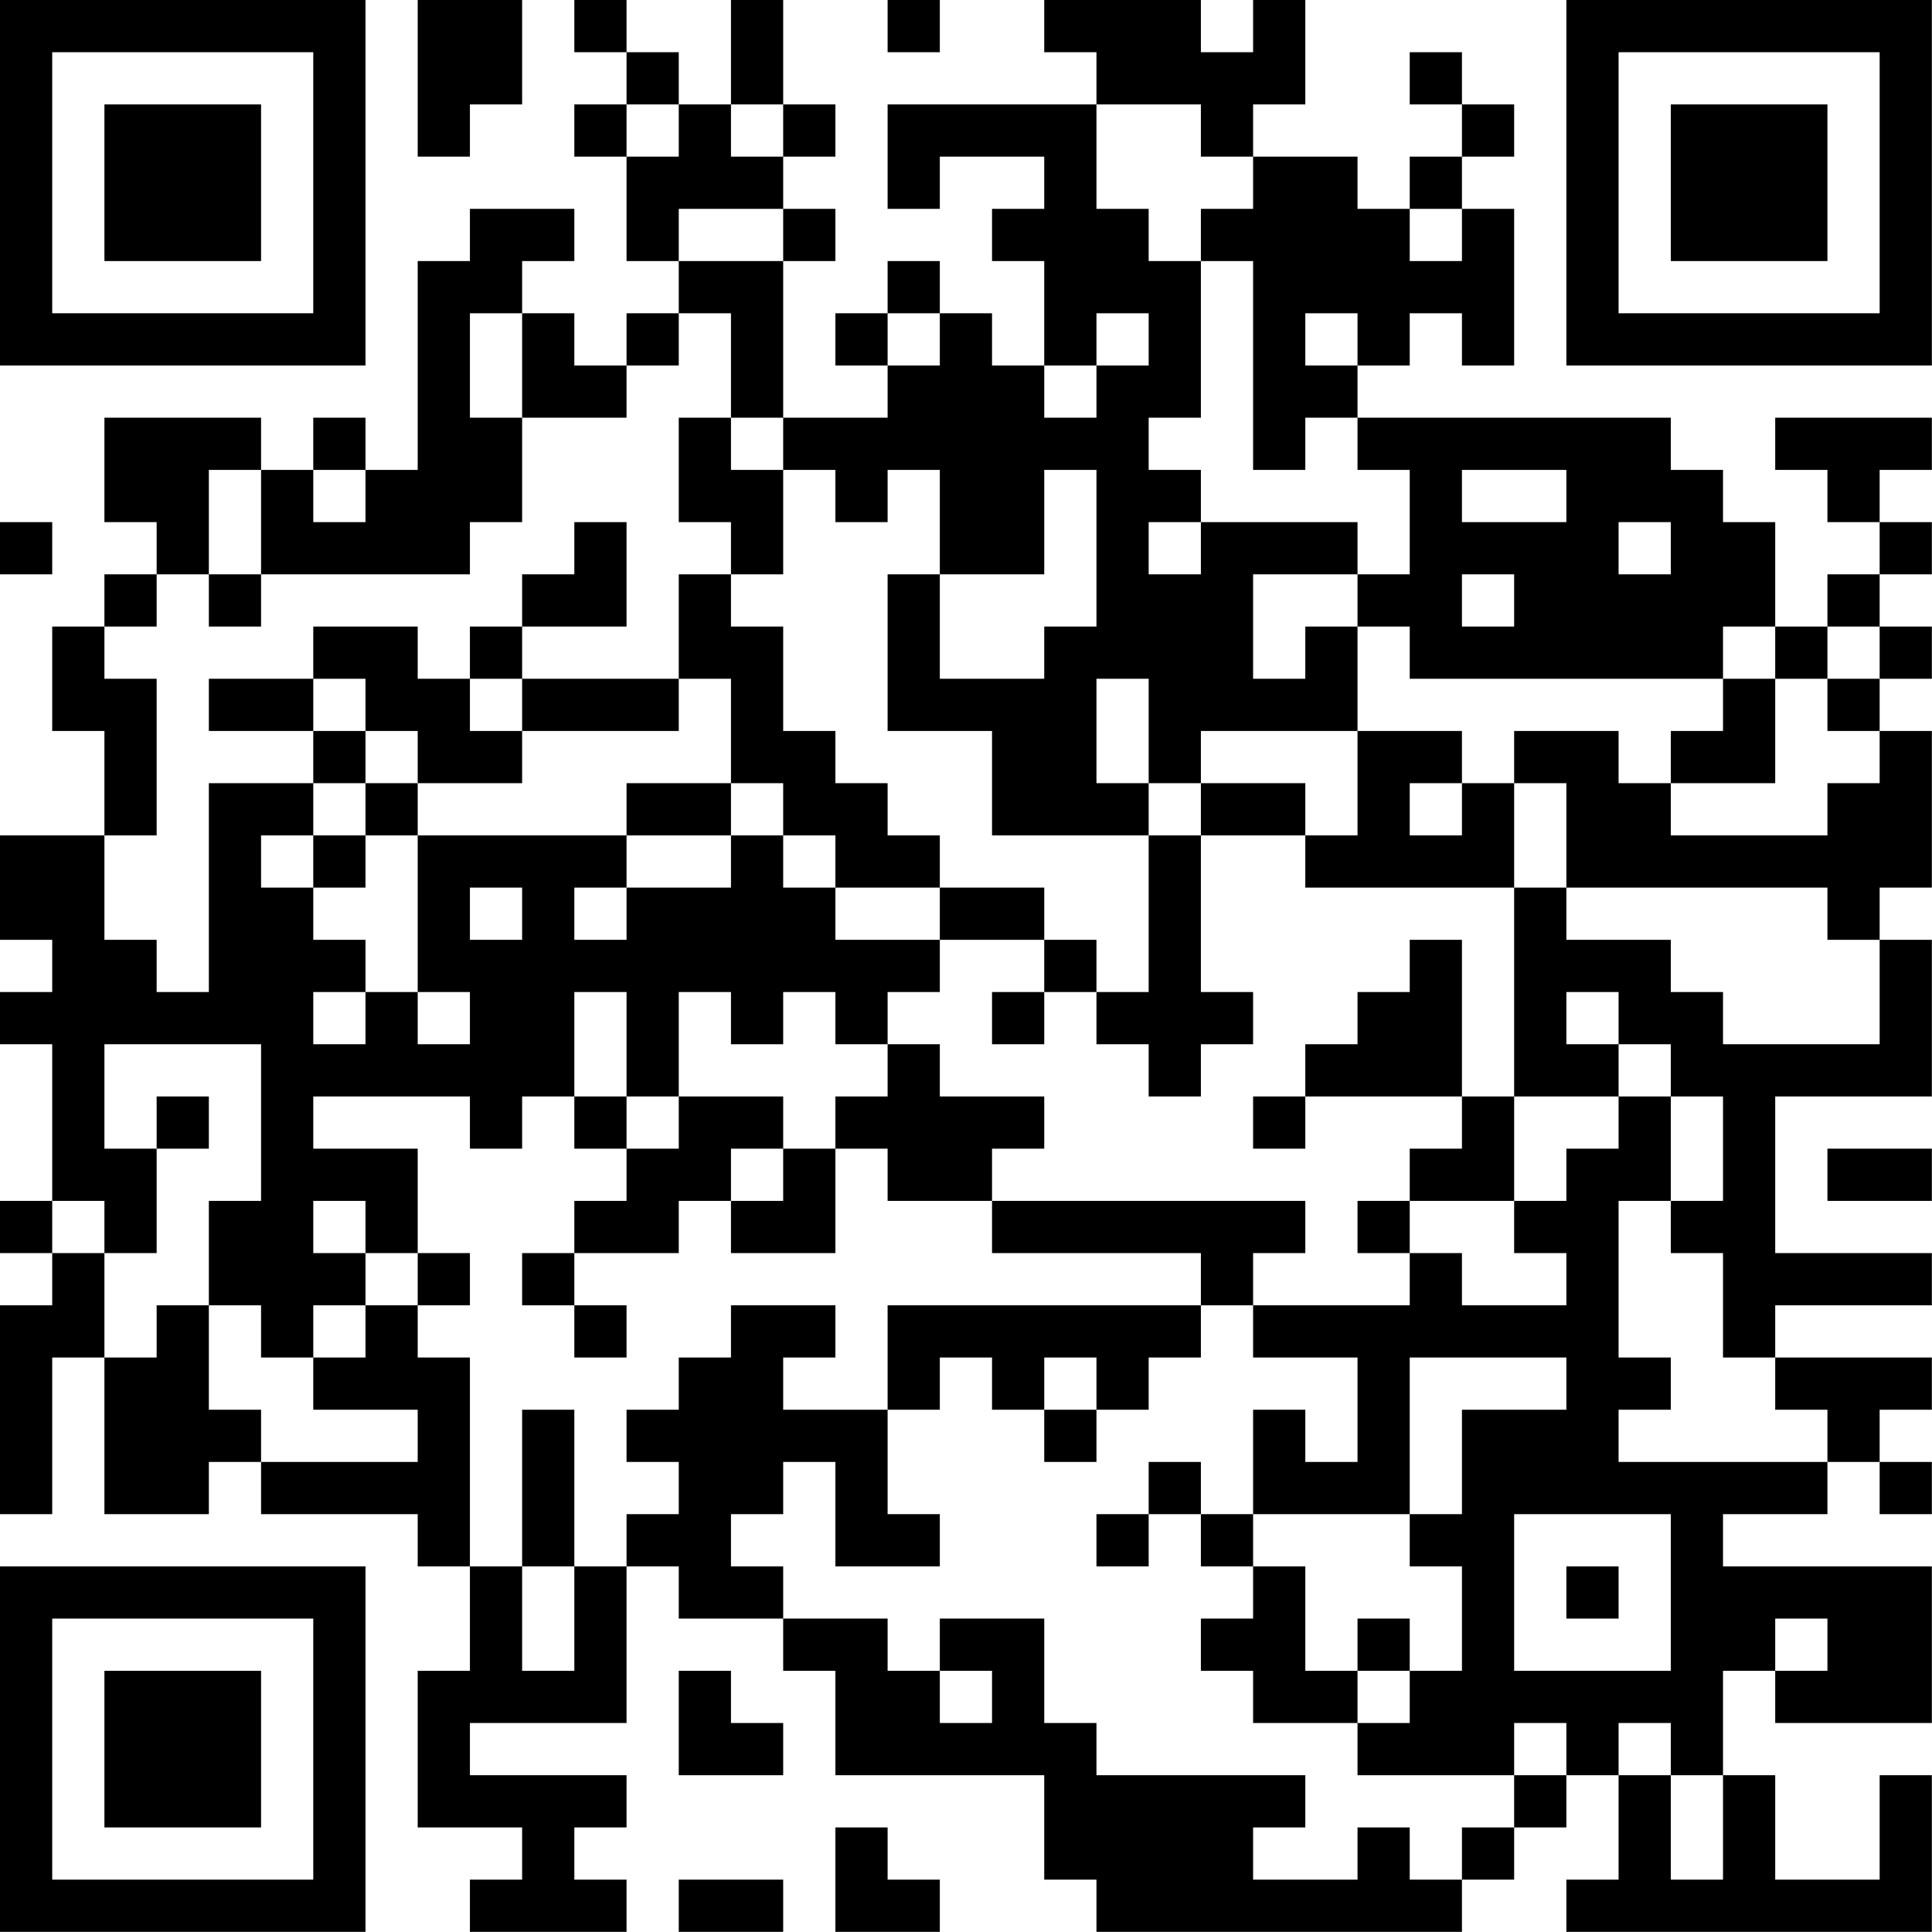 <?xml version="1.0" encoding="UTF-8"?>
<svg xmlns="http://www.w3.org/2000/svg" version="1.1" width="200" height="200" viewBox="0 0 200 200"><rect x="0" y="0" width="200" height="200" fill="#ffffff"/><g transform="scale(5.405)"><g transform="translate(0,0)"><path fill-rule="evenodd" d="M8 0L8 3L9 3L9 2L10 2L10 0ZM11 0L11 1L12 1L12 2L11 2L11 3L12 3L12 5L13 5L13 6L12 6L12 7L11 7L11 6L10 6L10 5L11 5L11 4L9 4L9 5L8 5L8 9L7 9L7 8L6 8L6 9L5 9L5 8L2 8L2 10L3 10L3 11L2 11L2 12L1 12L1 14L2 14L2 16L0 16L0 18L1 18L1 19L0 19L0 20L1 20L1 23L0 23L0 24L1 24L1 25L0 25L0 29L1 29L1 26L2 26L2 29L4 29L4 28L5 28L5 29L8 29L8 30L9 30L9 32L8 32L8 35L10 35L10 36L9 36L9 37L12 37L12 36L11 36L11 35L12 35L12 34L9 34L9 33L12 33L12 30L13 30L13 31L15 31L15 32L16 32L16 34L20 34L20 36L21 36L21 37L28 37L28 36L29 36L29 35L30 35L30 34L31 34L31 36L30 36L30 37L37 37L37 34L36 34L36 36L34 36L34 34L33 34L33 32L34 32L34 33L37 33L37 30L33 30L33 29L35 29L35 28L36 28L36 29L37 29L37 28L36 28L36 27L37 27L37 26L34 26L34 25L37 25L37 24L34 24L34 21L37 21L37 18L36 18L36 17L37 17L37 14L36 14L36 13L37 13L37 12L36 12L36 11L37 11L37 10L36 10L36 9L37 9L37 8L34 8L34 9L35 9L35 10L36 10L36 11L35 11L35 12L34 12L34 10L33 10L33 9L32 9L32 8L26 8L26 7L27 7L27 6L28 6L28 7L29 7L29 4L28 4L28 3L29 3L29 2L28 2L28 1L27 1L27 2L28 2L28 3L27 3L27 4L26 4L26 3L24 3L24 2L25 2L25 0L24 0L24 1L23 1L23 0L20 0L20 1L21 1L21 2L17 2L17 4L18 4L18 3L20 3L20 4L19 4L19 5L20 5L20 7L19 7L19 6L18 6L18 5L17 5L17 6L16 6L16 7L17 7L17 8L15 8L15 5L16 5L16 4L15 4L15 3L16 3L16 2L15 2L15 0L14 0L14 2L13 2L13 1L12 1L12 0ZM17 0L17 1L18 1L18 0ZM12 2L12 3L13 3L13 2ZM14 2L14 3L15 3L15 2ZM21 2L21 4L22 4L22 5L23 5L23 8L22 8L22 9L23 9L23 10L22 10L22 11L23 11L23 10L26 10L26 11L24 11L24 13L25 13L25 12L26 12L26 14L23 14L23 15L22 15L22 13L21 13L21 15L22 15L22 16L19 16L19 14L17 14L17 11L18 11L18 13L20 13L20 12L21 12L21 9L20 9L20 11L18 11L18 9L17 9L17 10L16 10L16 9L15 9L15 8L14 8L14 6L13 6L13 7L12 7L12 8L10 8L10 6L9 6L9 8L10 8L10 10L9 10L9 11L5 11L5 9L4 9L4 11L3 11L3 12L2 12L2 13L3 13L3 16L2 16L2 18L3 18L3 19L4 19L4 15L6 15L6 16L5 16L5 17L6 17L6 18L7 18L7 19L6 19L6 20L7 20L7 19L8 19L8 20L9 20L9 19L8 19L8 16L12 16L12 17L11 17L11 18L12 18L12 17L14 17L14 16L15 16L15 17L16 17L16 18L18 18L18 19L17 19L17 20L16 20L16 19L15 19L15 20L14 20L14 19L13 19L13 21L12 21L12 19L11 19L11 21L10 21L10 22L9 22L9 21L6 21L6 22L8 22L8 24L7 24L7 23L6 23L6 24L7 24L7 25L6 25L6 26L5 26L5 25L4 25L4 23L5 23L5 20L2 20L2 22L3 22L3 24L2 24L2 23L1 23L1 24L2 24L2 26L3 26L3 25L4 25L4 27L5 27L5 28L8 28L8 27L6 27L6 26L7 26L7 25L8 25L8 26L9 26L9 30L10 30L10 32L11 32L11 30L12 30L12 29L13 29L13 28L12 28L12 27L13 27L13 26L14 26L14 25L16 25L16 26L15 26L15 27L17 27L17 29L18 29L18 30L16 30L16 28L15 28L15 29L14 29L14 30L15 30L15 31L17 31L17 32L18 32L18 33L19 33L19 32L18 32L18 31L20 31L20 33L21 33L21 34L25 34L25 35L24 35L24 36L26 36L26 35L27 35L27 36L28 36L28 35L29 35L29 34L30 34L30 33L29 33L29 34L26 34L26 33L27 33L27 32L28 32L28 30L27 30L27 29L28 29L28 27L30 27L30 26L27 26L27 29L24 29L24 27L25 27L25 28L26 28L26 26L24 26L24 25L27 25L27 24L28 24L28 25L30 25L30 24L29 24L29 23L30 23L30 22L31 22L31 21L32 21L32 23L31 23L31 26L32 26L32 27L31 27L31 28L35 28L35 27L34 27L34 26L33 26L33 24L32 24L32 23L33 23L33 21L32 21L32 20L31 20L31 19L30 19L30 20L31 20L31 21L29 21L29 17L30 17L30 18L32 18L32 19L33 19L33 20L36 20L36 18L35 18L35 17L30 17L30 15L29 15L29 14L31 14L31 15L32 15L32 16L35 16L35 15L36 15L36 14L35 14L35 13L36 13L36 12L35 12L35 13L34 13L34 12L33 12L33 13L27 13L27 12L26 12L26 11L27 11L27 9L26 9L26 8L25 8L25 9L24 9L24 5L23 5L23 4L24 4L24 3L23 3L23 2ZM13 4L13 5L15 5L15 4ZM27 4L27 5L28 5L28 4ZM17 6L17 7L18 7L18 6ZM21 6L21 7L20 7L20 8L21 8L21 7L22 7L22 6ZM25 6L25 7L26 7L26 6ZM13 8L13 10L14 10L14 11L13 11L13 13L10 13L10 12L12 12L12 10L11 10L11 11L10 11L10 12L9 12L9 13L8 13L8 12L6 12L6 13L4 13L4 14L6 14L6 15L7 15L7 16L6 16L6 17L7 17L7 16L8 16L8 15L10 15L10 14L13 14L13 13L14 13L14 15L12 15L12 16L14 16L14 15L15 15L15 16L16 16L16 17L18 17L18 18L20 18L20 19L19 19L19 20L20 20L20 19L21 19L21 20L22 20L22 21L23 21L23 20L24 20L24 19L23 19L23 16L25 16L25 17L29 17L29 15L28 15L28 14L26 14L26 16L25 16L25 15L23 15L23 16L22 16L22 19L21 19L21 18L20 18L20 17L18 17L18 16L17 16L17 15L16 15L16 14L15 14L15 12L14 12L14 11L15 11L15 9L14 9L14 8ZM6 9L6 10L7 10L7 9ZM28 9L28 10L30 10L30 9ZM0 10L0 11L1 11L1 10ZM31 10L31 11L32 11L32 10ZM4 11L4 12L5 12L5 11ZM28 11L28 12L29 12L29 11ZM6 13L6 14L7 14L7 15L8 15L8 14L7 14L7 13ZM9 13L9 14L10 14L10 13ZM33 13L33 14L32 14L32 15L34 15L34 13ZM27 15L27 16L28 16L28 15ZM9 17L9 18L10 18L10 17ZM27 18L27 19L26 19L26 20L25 20L25 21L24 21L24 22L25 22L25 21L28 21L28 22L27 22L27 23L26 23L26 24L27 24L27 23L29 23L29 21L28 21L28 18ZM17 20L17 21L16 21L16 22L15 22L15 21L13 21L13 22L12 22L12 21L11 21L11 22L12 22L12 23L11 23L11 24L10 24L10 25L11 25L11 26L12 26L12 25L11 25L11 24L13 24L13 23L14 23L14 24L16 24L16 22L17 22L17 23L19 23L19 24L23 24L23 25L17 25L17 27L18 27L18 26L19 26L19 27L20 27L20 28L21 28L21 27L22 27L22 26L23 26L23 25L24 25L24 24L25 24L25 23L19 23L19 22L20 22L20 21L18 21L18 20ZM3 21L3 22L4 22L4 21ZM14 22L14 23L15 23L15 22ZM35 22L35 23L37 23L37 22ZM8 24L8 25L9 25L9 24ZM20 26L20 27L21 27L21 26ZM10 27L10 30L11 30L11 27ZM22 28L22 29L21 29L21 30L22 30L22 29L23 29L23 30L24 30L24 31L23 31L23 32L24 32L24 33L26 33L26 32L27 32L27 31L26 31L26 32L25 32L25 30L24 30L24 29L23 29L23 28ZM29 29L29 32L32 32L32 29ZM30 30L30 31L31 31L31 30ZM34 31L34 32L35 32L35 31ZM13 32L13 34L15 34L15 33L14 33L14 32ZM31 33L31 34L32 34L32 36L33 36L33 34L32 34L32 33ZM16 35L16 37L18 37L18 36L17 36L17 35ZM13 36L13 37L15 37L15 36ZM0 0L0 7L7 7L7 0ZM1 1L1 6L6 6L6 1ZM2 2L2 5L5 5L5 2ZM30 0L30 7L37 7L37 0ZM31 1L31 6L36 6L36 1ZM32 2L32 5L35 5L35 2ZM0 30L0 37L7 37L7 30ZM1 31L1 36L6 36L6 31ZM2 32L2 35L5 35L5 32Z" fill="#000000"/></g></g></svg>
